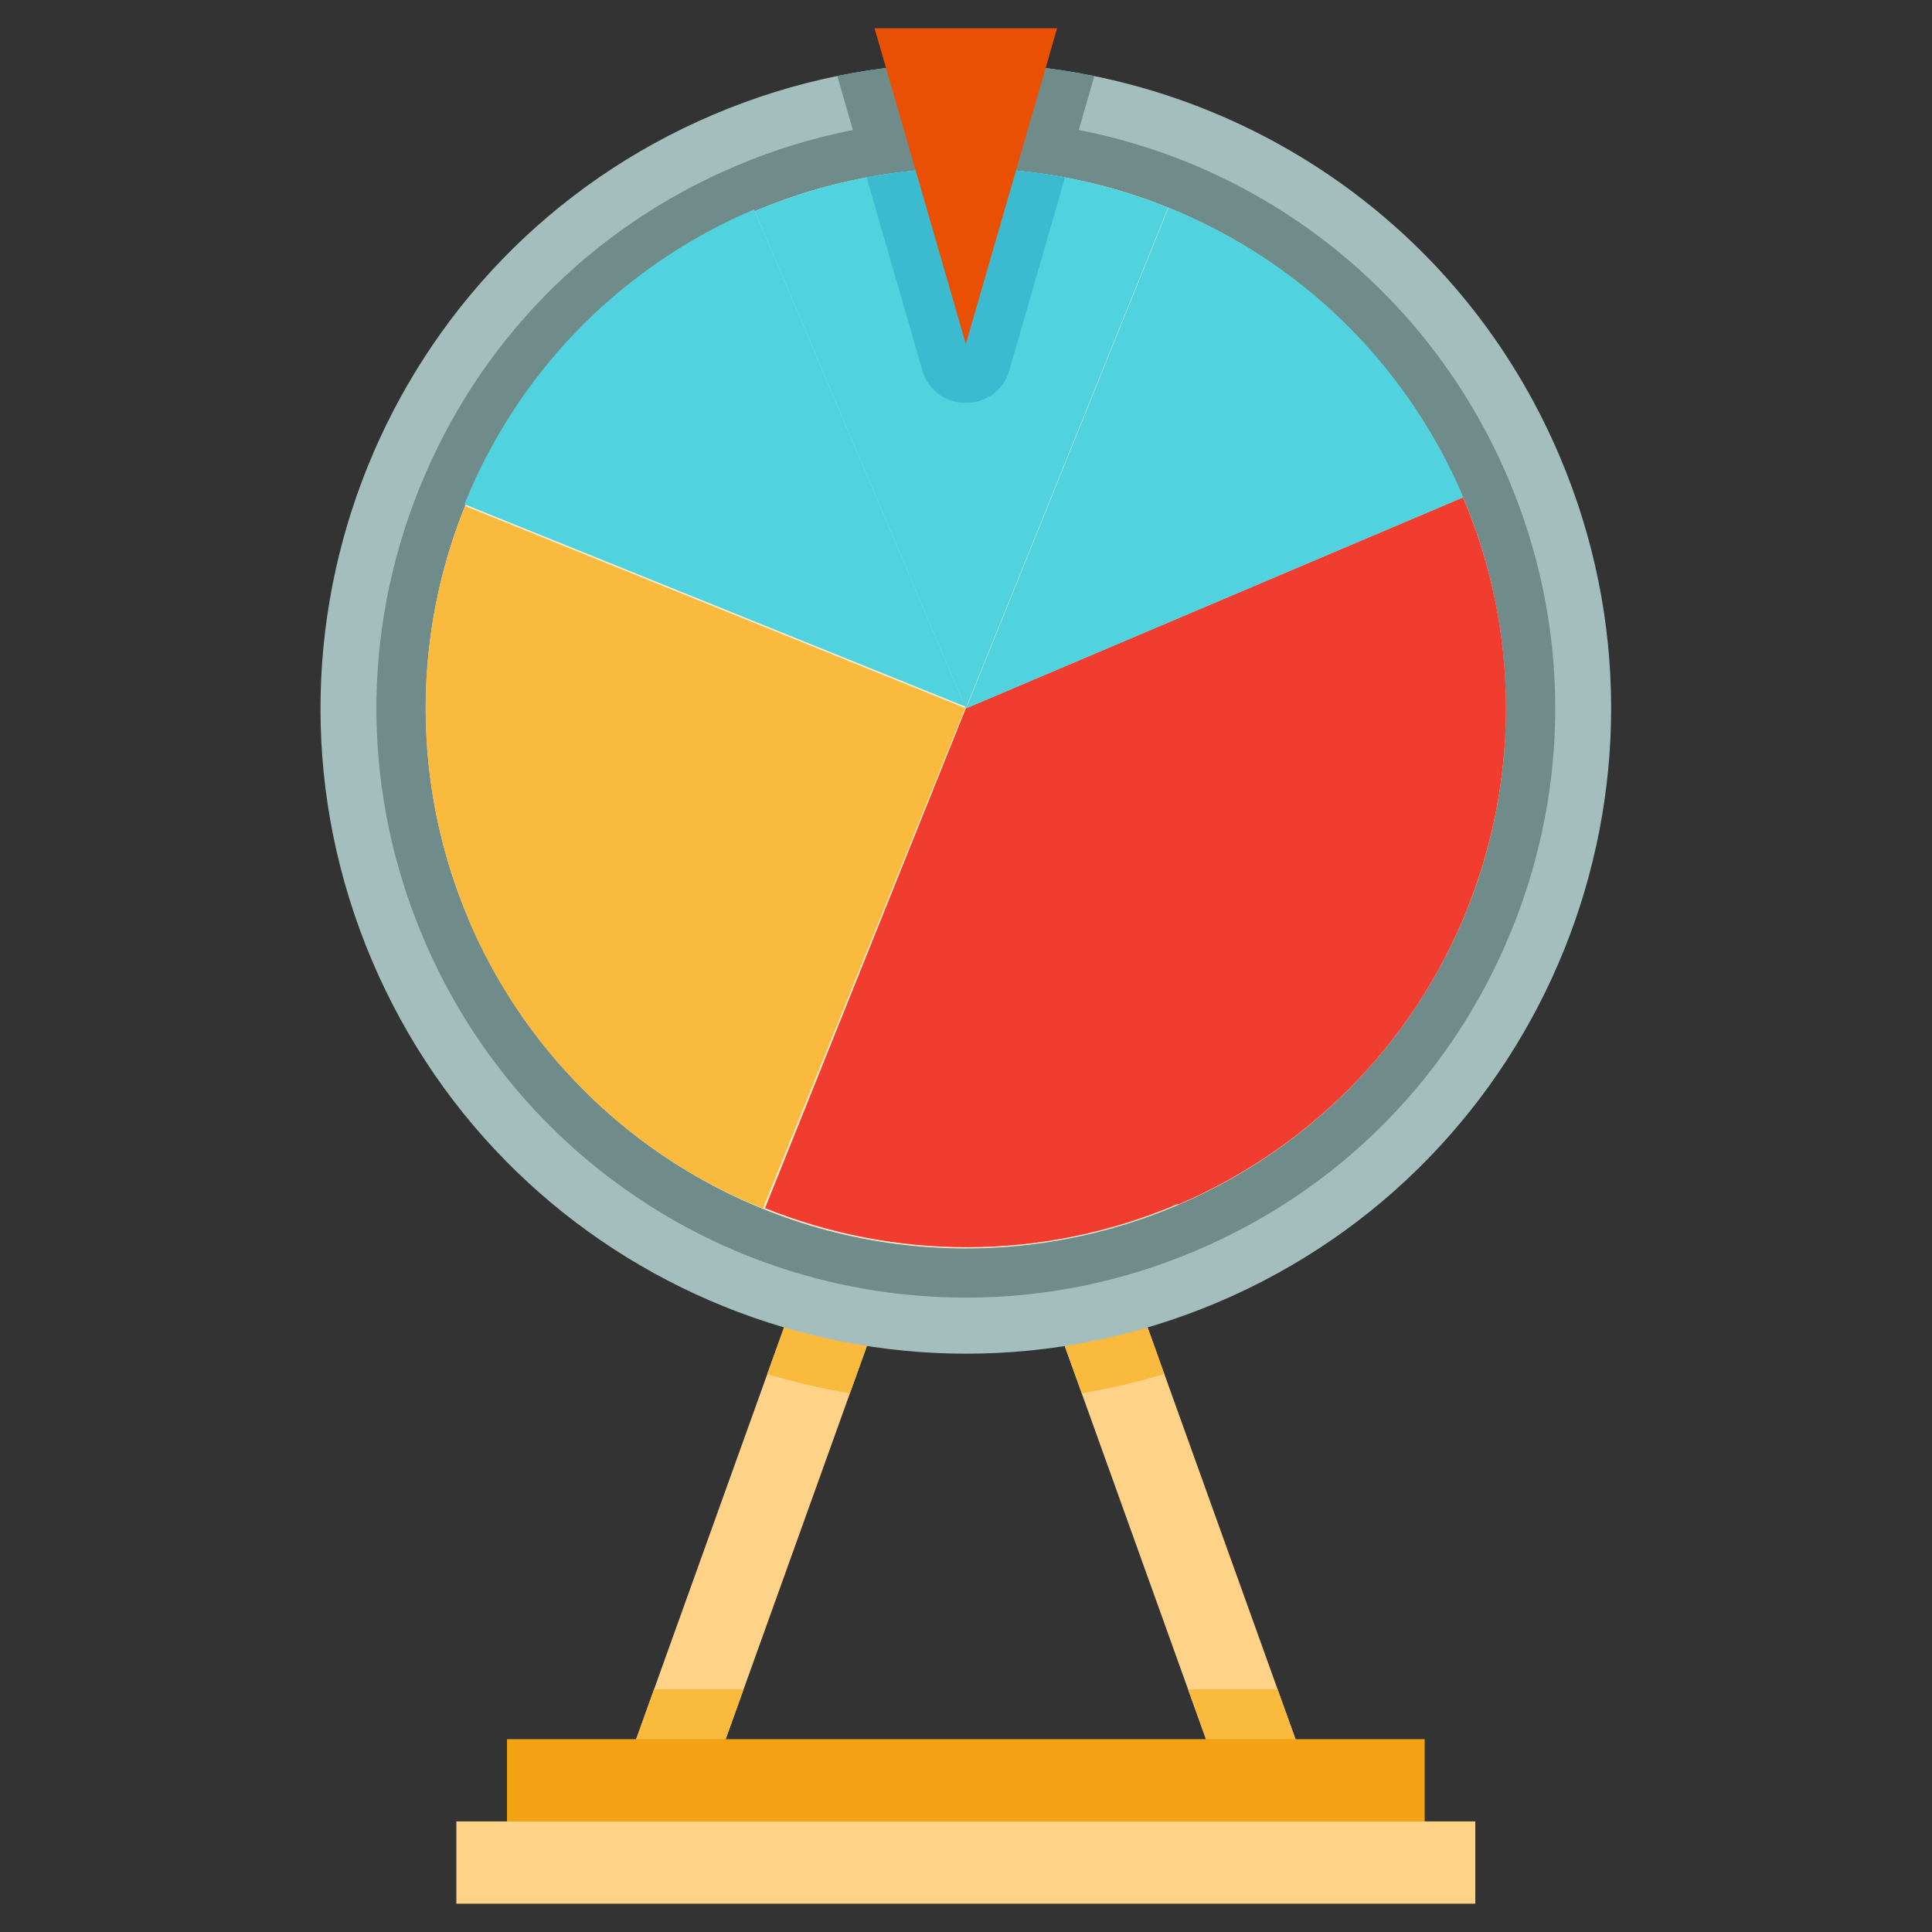 <?xml version="1.0" encoding="utf-8"?>
<!-- Generator: Adobe Illustrator 17.0.0, SVG Export Plug-In . SVG Version: 6.00 Build 0)  -->
<!DOCTYPE svg PUBLIC "-//W3C//DTD SVG 1.1//EN" "http://www.w3.org/Graphics/SVG/1.1/DTD/svg11.dtd">
<svg version="1.1" id="Layer_1" xmlns="http://www.w3.org/2000/svg" xmlns:xlink="http://www.w3.org/1999/xlink" x="0px" y="0px"
	 width="512px" height="512px" viewBox="0 0 512 512" enable-background="new 0 0 512 512" xml:space="preserve">
<rect x="0" y="0" width="512" height="512" fill="#333333" stroke="none"/>
<g id="XMLID_2409_">
	<g id="XMLID_10577_">
		<g id="XMLID_13980_">
			<g id="XMLID_13966_">
				<polygon id="XMLID_13063_" fill="#FFD387" points="236.301,338.438 225.228,369.244 223.991,372.704 197.048,447.711 
					186.447,477.229 165.427,469.686 173.322,447.711 202.177,367.384 203.333,364.155 215.282,330.886 				"/>
				<path id="XMLID_13041_" fill="#F9BA3D" d="M215.282,330.886l21.02,7.553l-11.073,30.806c-7.442-1.257-14.744-2.957-21.895-5.089
					L215.282,330.886z"/>
				<polygon id="XMLID_13977_" fill="#F9BA3D" points="173.32,447.71 197.05,447.71 186.448,477.233 165.427,469.685 				"/>
				<polygon id="XMLID_13053_" fill="#FFD387" points="346.479,469.686 325.459,477.229 314.859,447.711 287.916,372.704 
					286.668,369.234 275.605,338.438 296.625,330.886 308.553,364.115 309.73,367.384 338.584,447.711 				"/>
				<path id="XMLID_13046_" fill="#F9BA3D" d="M308.553,364.115c-7.201,2.172-14.503,3.872-21.885,5.119l-11.063-30.796l21.02-7.553
					L308.553,364.115z"/>
				<polygon id="XMLID_13967_" fill="#F9BA3D" points="346.48,469.685 325.459,477.233 314.857,447.71 338.587,447.71 				"/>
			</g>
			<rect id="XMLID_13953_" x="134.354" y="460.895" fill="#F2A212" width="243.199" height="26.615"/>
			<rect id="XMLID_13950_" x="120.941" y="482.693" fill="#FFD387" width="270.025" height="21.807"/>
		</g>
		<g id="XMLID_13900_">
			<g id="XMLID_13872_">
				<path id="XMLID_14107_" fill="#A4BEBD" d="M322.763,345.11c-86.93,36.89-187.3-3.66-224.19-90.58
					c-36.9-86.92,3.65-187.3,90.57-224.19c10.75-4.57,21.71-7.95,32.74-10.2c22.89-4.68,46.03-4.5,68.13,0.02
					c53.28,10.88,100.47,46.93,123.32,100.76C450.233,207.84,409.683,308.21,322.763,345.11z"/>
				<path id="XMLID_14105_" fill="#708C8A" d="M290.013,20.16L267.48,98.099c-3.341,11.556-19.714,11.556-23.056,0L221.883,20.14
					C244.773,15.46,267.913,15.64,290.013,20.16z"/>
				<path id="XMLID_10599_" fill="#708C8A" d="M256.018,343.883c-62.804,0-119.24-37.353-143.777-95.159
					c-16.294-38.387-16.665-80.821-1.043-119.486c15.622-38.666,45.366-68.934,83.753-85.229
					c19.459-8.26,39.962-12.448,60.938-12.448c62.804,0,119.24,37.353,143.777,95.159c16.294,38.387,16.665,80.821,1.043,119.487
					s-45.366,68.934-83.753,85.228C297.497,339.694,276.994,343.883,256.018,343.883z"/>
				<circle id="XMLID_13354_" fill="#FFEED3" cx="255.953" cy="187.722" r="143.124"/>
				<path id="XMLID_12835_" fill="#F13D2F" d="M388.646,241.333l-132.693-53.611l131.748-55.924
					C403.141,168.172,402.371,207.362,388.646,241.333z"/>
				<path id="XMLID_1_" fill="#F13D2F" d="M312.18,319.239l-56.178-131.627l132.809,53.355
					C374.081,277.634,345.878,304.857,312.18,319.239z"/>
				<path id="XMLID_2_" fill="#F13D2F" d="M202.736,320.174l53.35-132.798l56.183,131.638
					C275.925,334.525,236.734,333.832,202.736,320.174z"/>
				<path id="XMLID_14136_" fill="#50D2DF" d="M309.563,55.02v0.01l-53.61,132.69l-55.92-131.75c9.72-4.12,19.65-7.09,29.62-8.97
					c17.66-3.32,35.48-3.2,52.59,0.02C291.613,48.78,300.763,51.46,309.563,55.02z"/>
				<path id="XMLID_14132_" fill="#3CBBD0" d="M282.243,47.02l-14.76,51.08c-3.34,11.55-19.72,11.55-23.06,0L229.653,47
					C247.313,43.68,265.133,43.8,282.243,47.02z"/>
				<polygon id="XMLID_13876_" fill="#E95003" points="231.765,7.5 255.953,91.166 280.142,7.5 				"/>
				<path id="XMLID_3_" fill="#50D2DF" d="M387.778,131.797l-0.007,0.007l-131.734,55.918l53.62-132.703
					c9.786,3.96,18.908,8.881,27.287,14.602c14.835,10.14,27.351,22.825,37.173,37.201
					C379.497,114.692,384.072,123.057,387.778,131.797z"/>
				<path id="XMLID_4_" fill="#50D2DF" d="M199.849,55.5l0.007,0.007l55.918,131.734l-132.703-53.62
					c3.96-9.786,8.881-18.908,14.602-27.287c10.14-14.835,22.825-27.351,37.201-37.173C182.744,63.78,191.109,59.205,199.849,55.5z"
					/>
				<path id="XMLID_12841_" fill="#F9BA3D" d="M255.953,187.722l-131.748,55.924c-15.444-36.383-14.674-75.573-0.958-109.54
					L255.953,187.722z"/>
				<path id="XMLID_12843_" fill="#F9BA3D" d="M202.182,320.269l-0.009-0.004c-36.638-14.803-63.814-43.062-78.125-76.776
					l131.75-55.924L202.182,320.269z"/>
			</g>
		</g>
	</g>
</g>
</svg>
